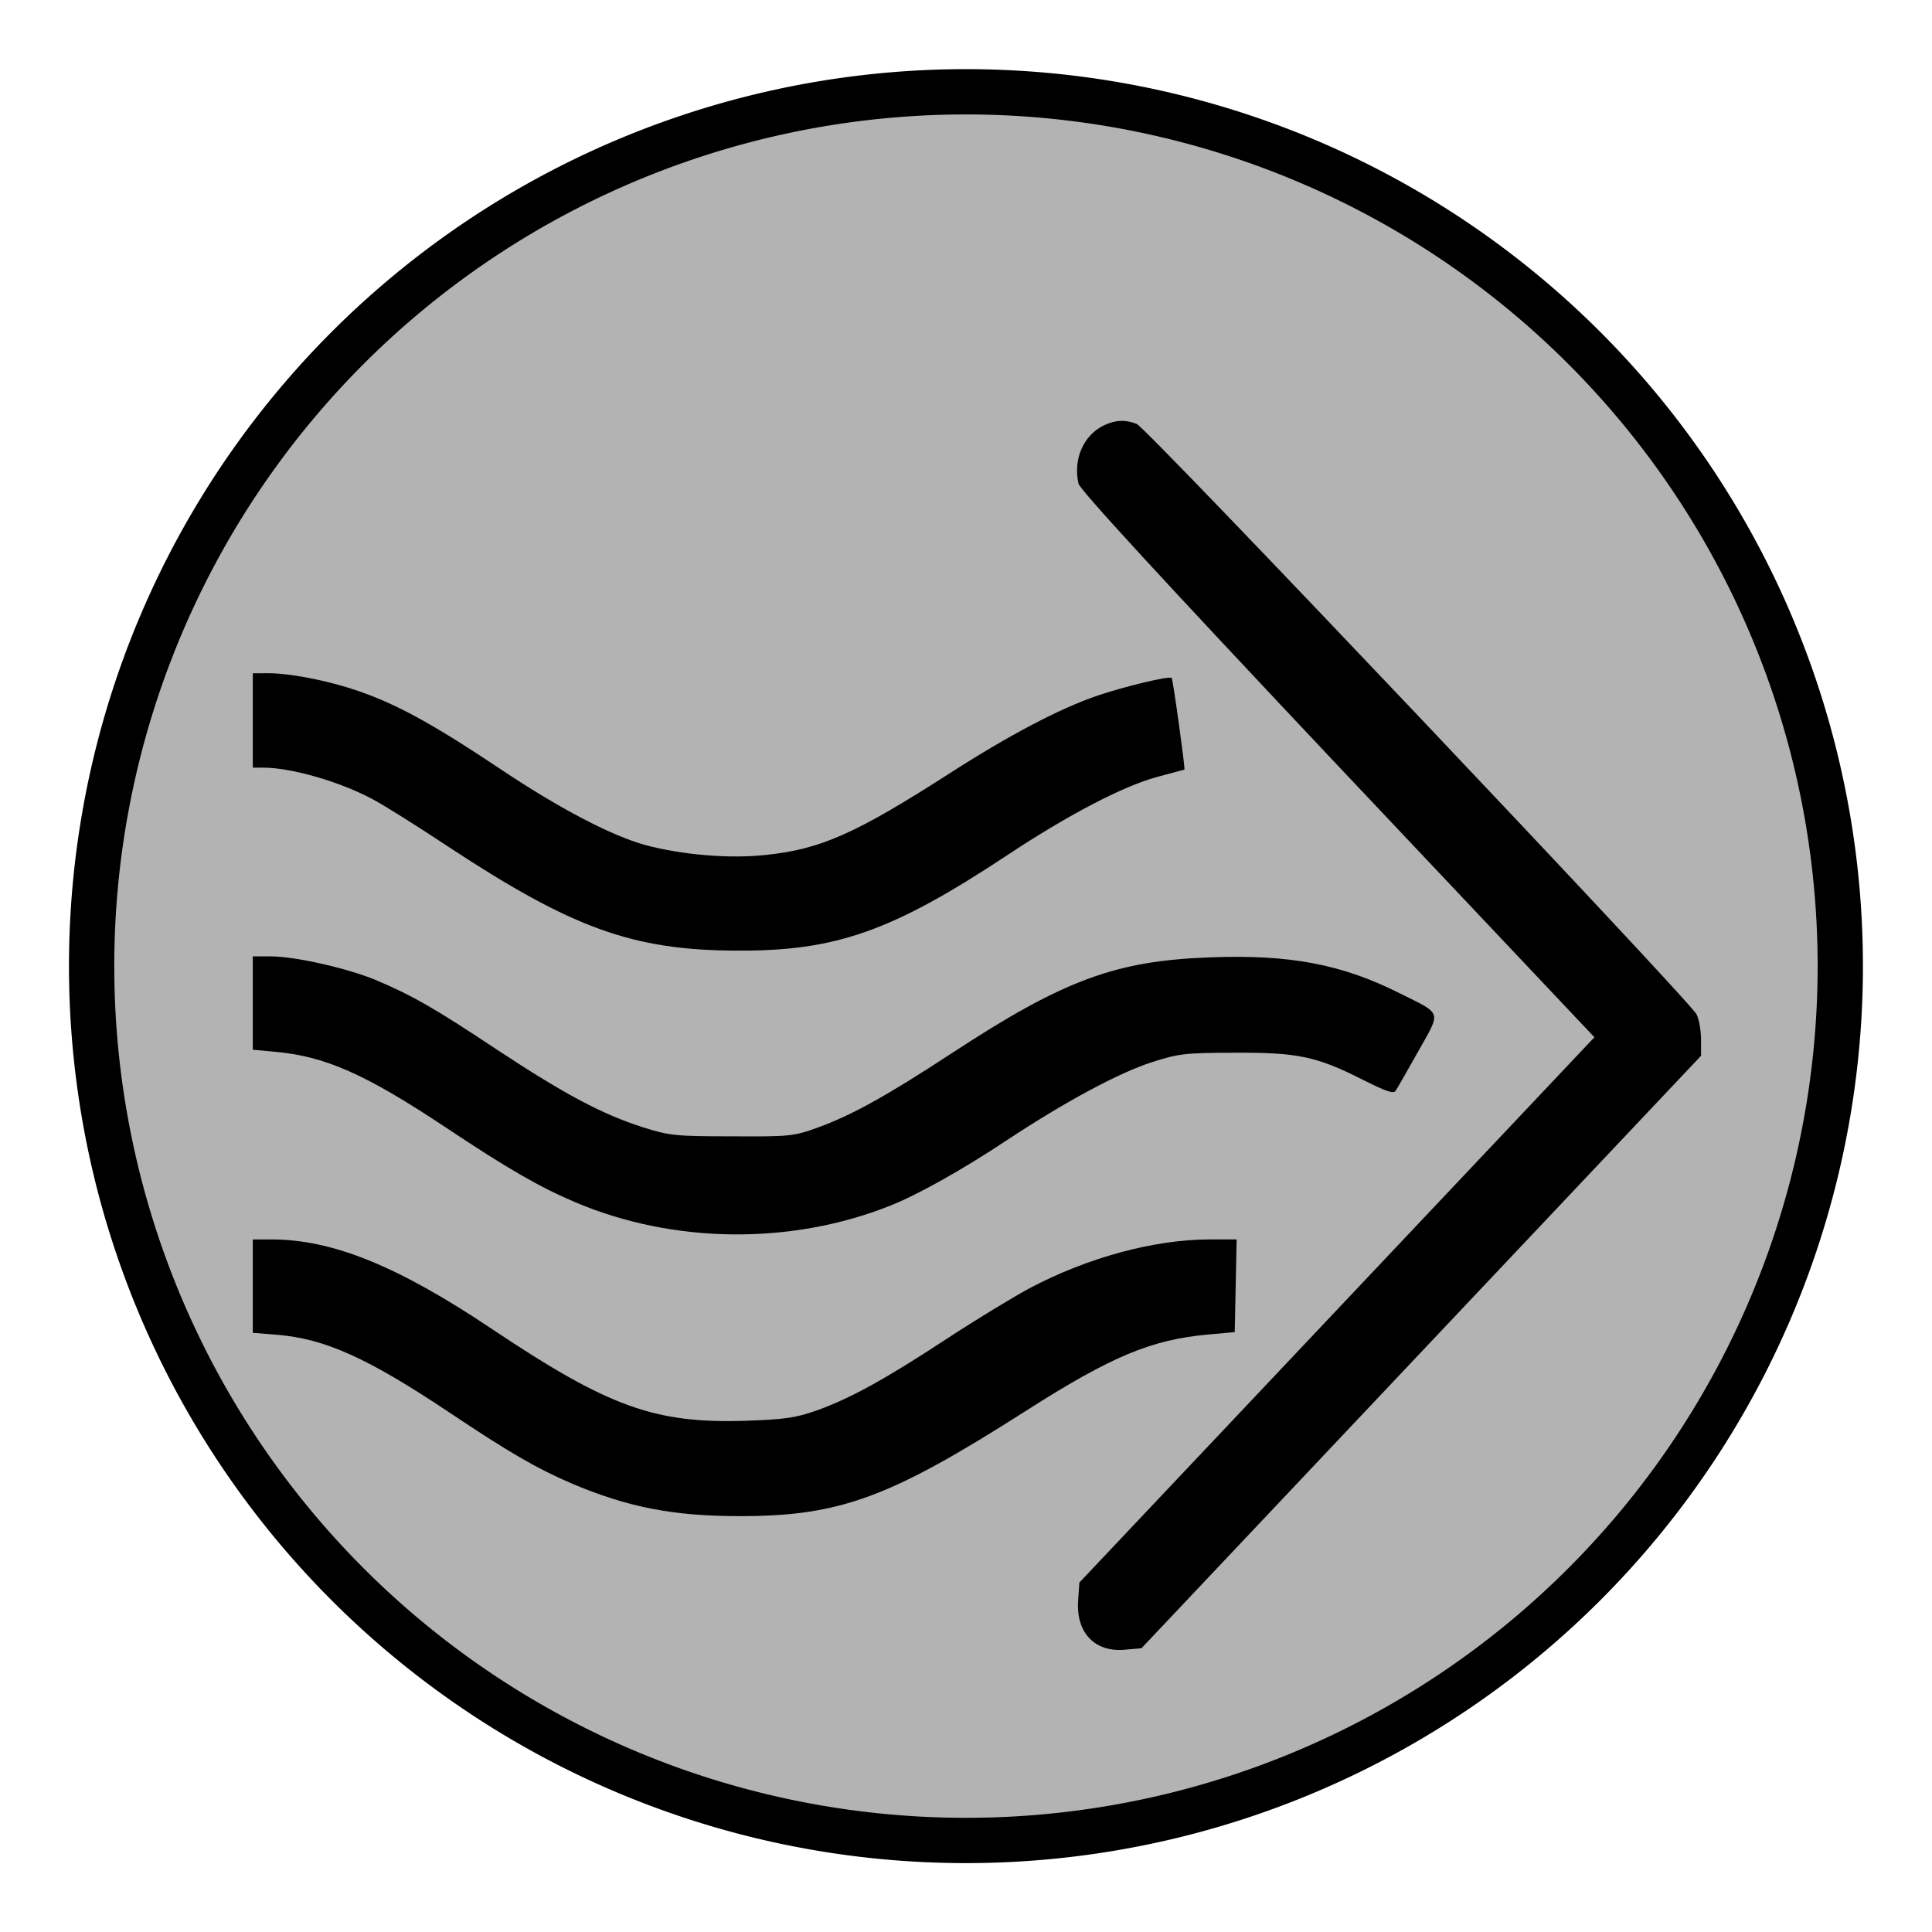 <?xml version="1.0" encoding="UTF-8" standalone="no"?>
<svg
   xmlns:dc="http://purl.org/dc/elements/1.1/"
   xmlns:cc="http://creativecommons.org/ns#"
   xmlns:rdf="http://www.w3.org/1999/02/22-rdf-syntax-ns#"
   xmlns:svg="http://www.w3.org/2000/svg"
   xmlns="http://www.w3.org/2000/svg"
   xmlns:sodipodi="http://sodipodi.sourceforge.net/DTD/sodipodi-0.dtd"
   xmlns:inkscape="http://www.inkscape.org/namespaces/inkscape"
   width="84"
   height="84"
   viewBox="0 0 22.225 22.225"
   version="1.1"
   id="svg1346"
   inkscape:version="1.0 (4035a4fb49, 2020-05-01)"
   sodipodi:docname="reg7_1.svg">
  <defs
     id="defs1340" />
  <sodipodi:namedview
     id="base"
     pagecolor="#ffffff"
     bordercolor="#666666"
     borderopacity="1.0"
     inkscape:pageopacity="0.0"
     inkscape:pageshadow="2"
     inkscape:zoom="3.2153841"
     inkscape:cx="57.551326"
     inkscape:cy="95.467582"
     inkscape:document-units="px"
     inkscape:current-layer="layer1"
     inkscape:document-rotation="0"
     showgrid="false"
     units="px"
     inkscape:window-width="1890"
     inkscape:window-height="1043"
     inkscape:window-x="0"
     inkscape:window-y="0"
     inkscape:window-maximized="1" />
  <g
     inkscape:label="Шар 1"
     inkscape:groupmode="layer"
     id="layer1">
    <path
       inkscape:connector-curvature="0"
       d="m 21.17,11.114 a 10.058,10.058 0 1 1 -20.116,0 10.058,10.058 0 1 1 20.116,0 z"
       id="path3160-7"
       style="fill:#b3b3b3;stroke:#000000;stroke-width:0.521;stroke-linecap:round;stroke-linejoin:round;stroke-miterlimit:4;stroke-dasharray:none;stroke-opacity:1;fill-opacity:1" />
    <g
       id="g4213"
       transform="matrix(0.017,0,0,0.018,2.738,2.911)"
       style="stroke-width:15.209">
      <g
         id="g4211"
         transform="matrix(0.1,0,0,-0.1,0,511)"
         style="stroke-width:15.209">
        <path
           id="path4203"
           d="m 5861.5,4009.7 c -140,-62.5 -211.1,-215.4 -174.5,-372.6 10.8,-40.9 549.2,-594.5 1753.2,-1800.6 L 9178.5,98.3 7436,-1644.2 5693.5,-3386.6 l -8.6,-116.3 c -15.1,-206.8 116.3,-333.8 323.1,-312.3 l 105.5,8.6 1893.2,1893.2 L 9900,-20.2 V 83.2 c 0,56 -12.9,129.2 -30.2,161.5 -49.5,90.5 -3719.7,3747.7 -3788.6,3773.5 -79.7,28.1 -140,26 -219.7,-8.5 z"
           style="stroke-width:15.209" />
        <path
           id="path4205"
           d="m 100,2122.9 v -301.5 h 71.1 c 187.4,0 514.8,-88.3 736.6,-200.3 71.1,-34.5 303.7,-172.3 516.9,-305.9 C 2262.5,794 2671.7,654 3373.8,651.9 c 672,-4.3 1055.4,124.9 1830.8,609.5 409.2,256.3 784,441.5 1012.3,499.7 101.2,25.8 185.2,47.4 187.4,47.4 6.5,4.3 -77.6,577.2 -86.2,585.8 -15.1,15.1 -316.6,-53.8 -499.7,-112 -256.3,-81.8 -603.1,-254.2 -1010.1,-501.8 -628.9,-381.2 -865.8,-480.3 -1234.2,-516.9 -247.7,-25.8 -566.5,0 -816.3,62.5 -232.6,60.3 -583.7,234.8 -980,484.6 -422.2,267.1 -669.8,398.5 -911.1,482.5 -211.1,75.4 -499.7,131.4 -661.2,131.4 H 100 Z"
           style="stroke-width:15.209" />
        <path
           id="path4207"
           d="M 100,315.9 V 18.6 L 246.5,5.7 c 342.5,-28 616,-142.2 1167.4,-488.9 413.5,-260.6 633.2,-379.1 870.2,-473.8 661.2,-264.9 1458.2,-273.6 2128,-21.5 180.9,66.8 491.1,230.5 792.6,420 389.8,243.4 758.2,430.8 980,497.5 176.6,53.8 224,60.3 560,60.3 428.6,2.2 555.7,-23.7 870.2,-174.5 159.4,-75.4 206.8,-90.5 219.7,-66.8 10.8,15.1 79.7,129.2 152.9,252 155.1,260.6 163.7,232.6 -129.2,370.5 C 7468.4,565.7 7113.1,628.2 6578.9,608.8 5937.1,587.3 5586,464.5 4827.8,-5.1 4382,-280.8 4149.3,-401.4 3923.2,-478.9 c -163.7,-56 -191.7,-58.2 -581.5,-56 -381.2,0 -422.2,4.3 -603.1,58.1 -275.7,84 -525.5,208.9 -982.2,493.2 -428.6,269.2 -577.2,348.9 -824.9,448 C 737.7,539.8 386.6,615.2 220.7,615.2 H 100 Z"
           style="stroke-width:15.209" />
        <path
           id="path4209"
           d="m 100,-1493.4 v -297.2 l 168,-12.9 c 320.9,-25.8 607.4,-146.5 1160.9,-495.4 404.9,-256.3 594.5,-359.7 833.5,-456.6 379.1,-150.8 684.9,-206.8 1132.9,-206.8 680.6,0 1016.6,118.5 1938.5,674.2 579.4,348.9 848.6,454.5 1234.2,486.8 l 176.6,15.1 6.5,297.2 6.5,295.1 h -178.8 c -381.2,0 -831.4,-116.3 -1223.4,-312.3 -109.8,-56 -361.8,-200.3 -560,-323.1 -417.8,-258.5 -644,-376.9 -876.6,-456.6 -142.1,-47.4 -215.4,-58.2 -480.3,-66.8 -618.2,-19.4 -930.5,88.3 -1712.3,581.5 -641.9,407 -1085.6,577.2 -1499.1,577.2 H 100 Z"
           style="stroke-width:15.209" />
      </g>
    </g>
  </g>
</svg>
